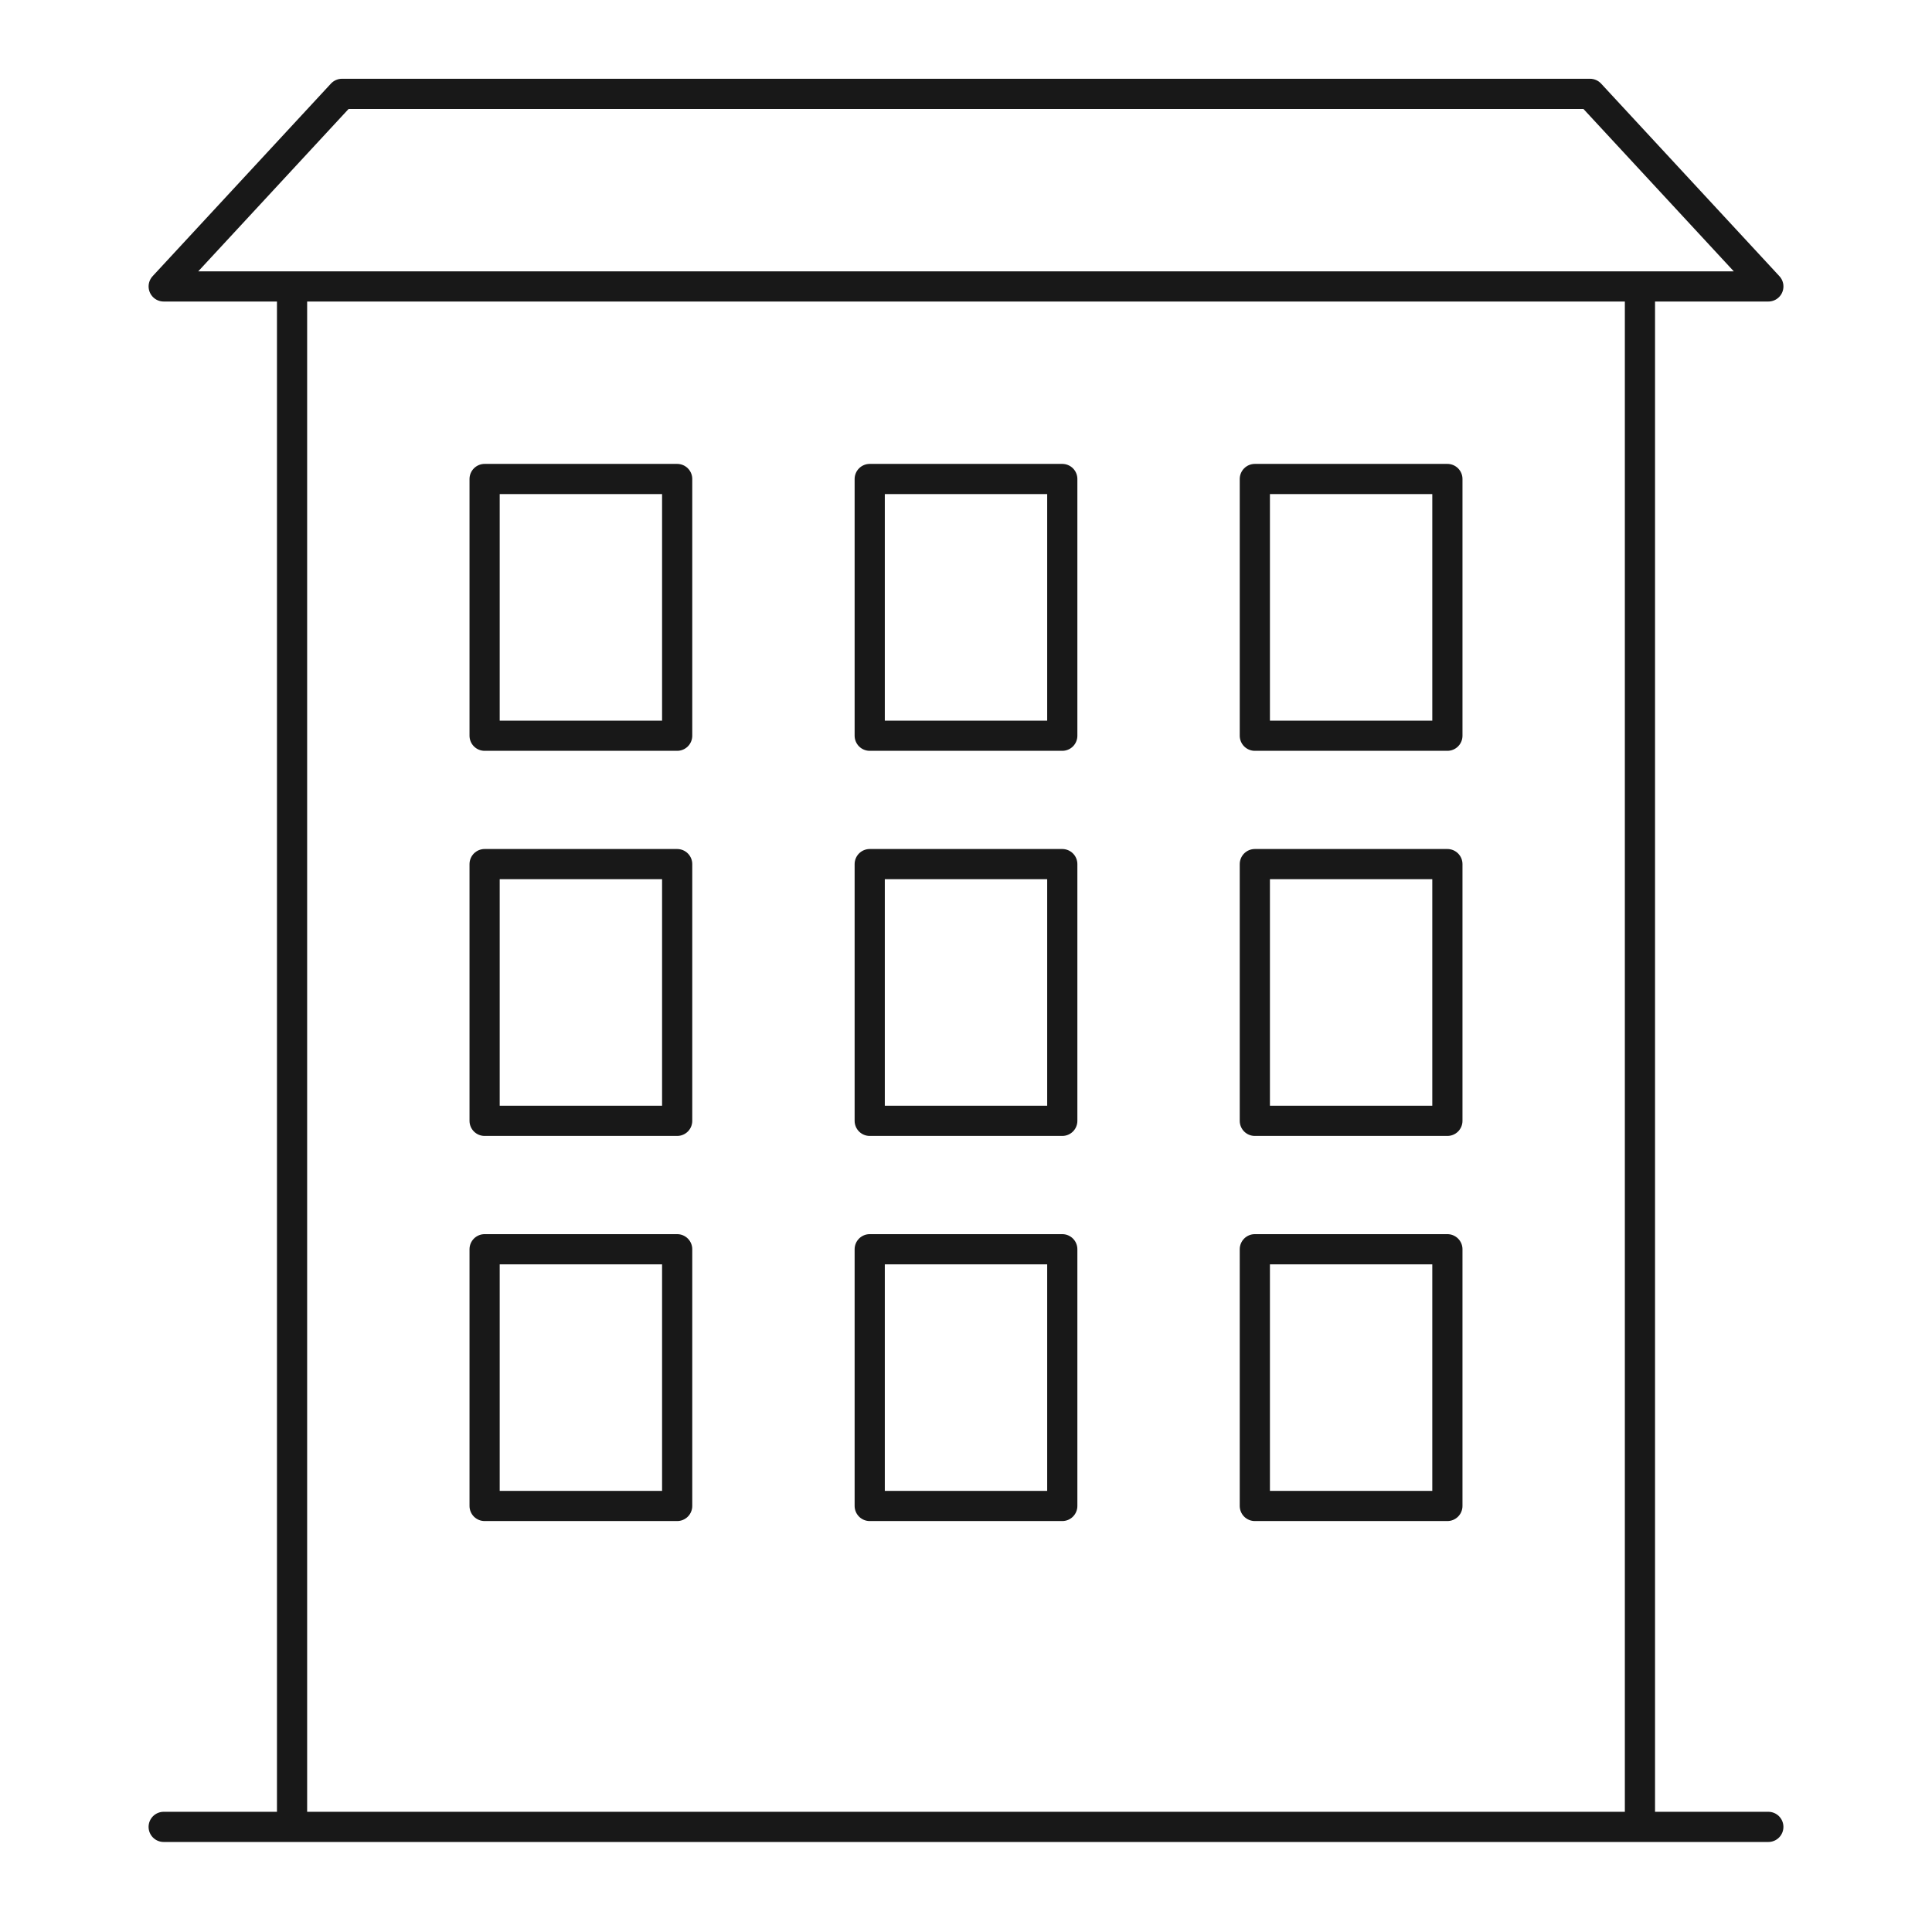 <svg xmlns:xlink="http://www.w3.org/1999/xlink" xmlns="http://www.w3.org/2000/svg" viewBox="0 0 96 96" width="96"  height="96" ><g fill="none" fill-rule="evenodd" stroke-linecap="round" stroke-linejoin="round" stroke-width="1.5px" class="stroke" stroke="#181818"><path d="M87.867 90.777H8.133m6.379 0h66.976V14.233H14.512zM79.008 4.664H16.994l-8.86 9.569h79.734z" stroke="#181818" fill="none" stroke-width="1.5px"></path><path d="M24.08 74.83h9.568V62.074H24.08zm19.136 0h9.568V62.074h-9.568zm19.136 0h9.568V62.074h-9.568zM24.08 55.694h9.568V42.937H24.08zm19.136 0h9.568V42.937h-9.568zm0-19.136h9.568V23.801h-9.568zm19.136 19.136h9.568V42.937h-9.568zM24.08 36.558h9.568V23.801H24.08zm38.272 0h9.568V23.801h-9.568z" stroke="#181818" fill="none" stroke-width="1.5px"></path></g></svg>